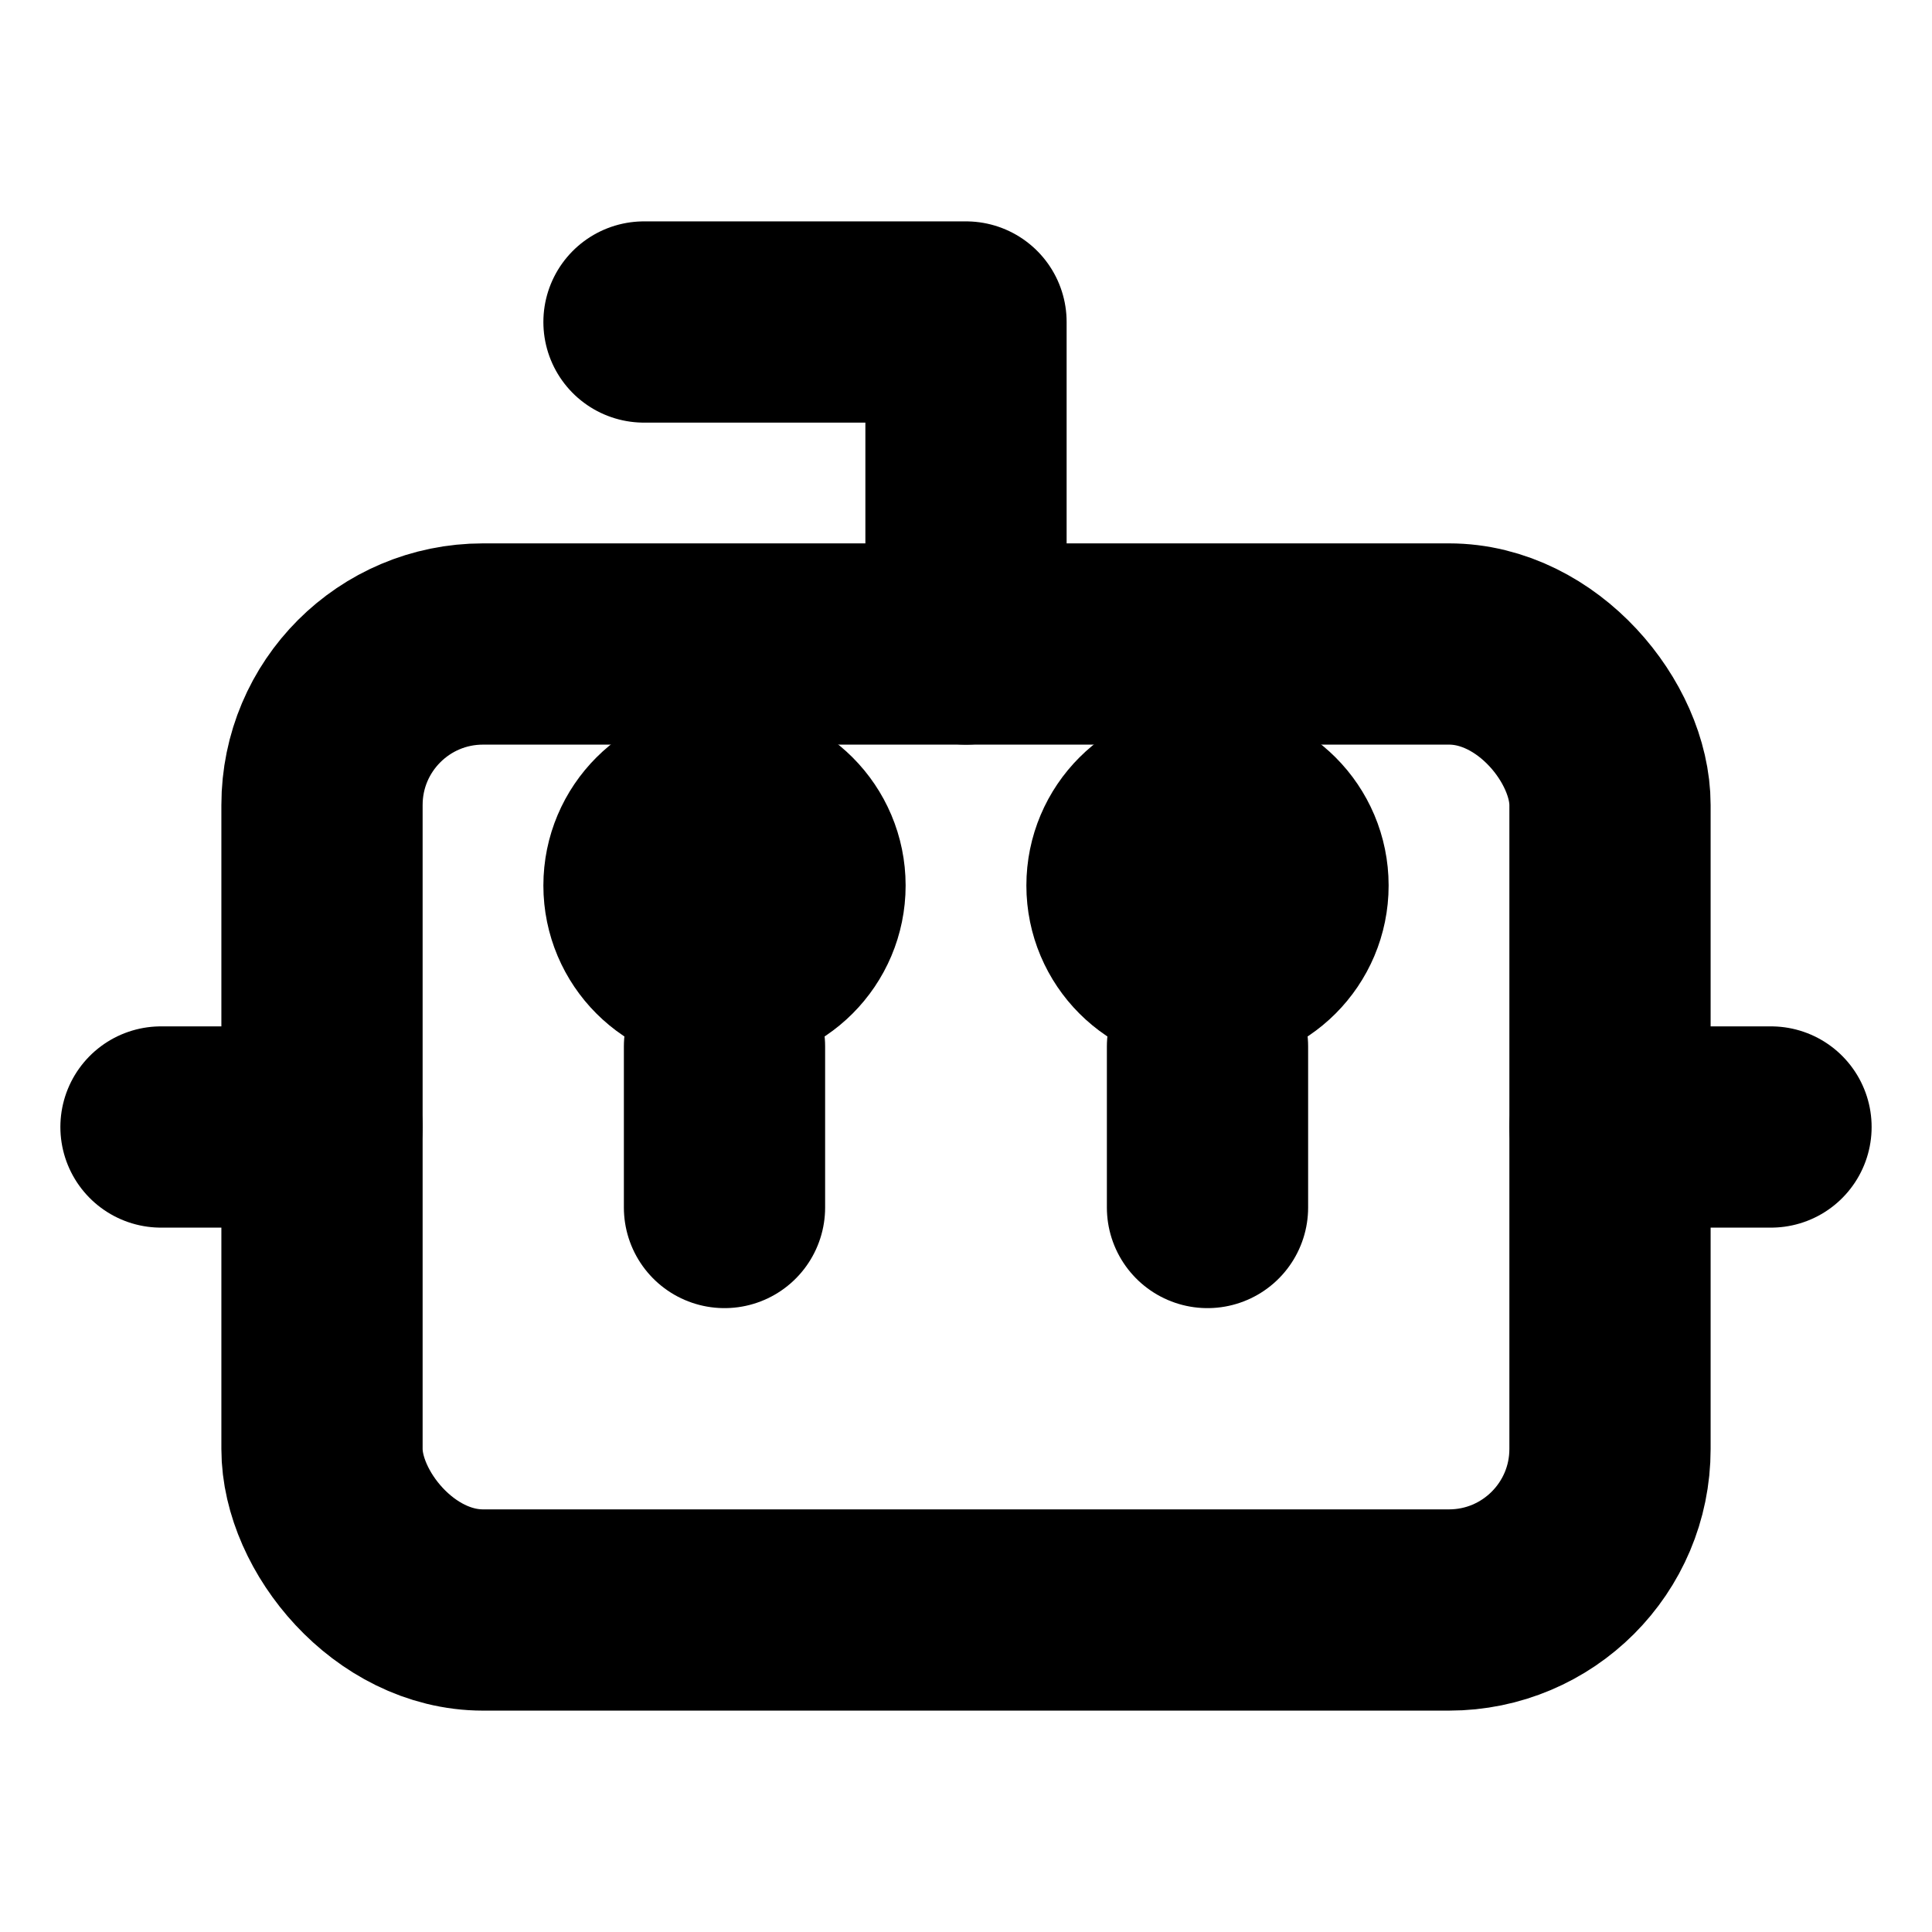 <svg xmlns="http://www.w3.org/2000/svg" width="32" height="32" viewBox="0 0 24 24" fill="none" stroke="hsl(162 47% 46%)" stroke-width="2.5" stroke-linecap="round" stroke-linejoin="round">
  <path d="M12 8V4H8"/>
  <rect width="16" height="12" x="4" y="8" rx="2"/>
  <path d="M2 14h2"/>
  <path d="M20 14h2"/>
  <path d="M15 13v2"/>
  <path d="M9 13v2"/>
  <circle cx="9" cy="11" r="1" fill="hsl(162 47% 46%)"/>
  <circle cx="15" cy="11" r="1" fill="hsl(162 47% 46%)"/>
</svg> 